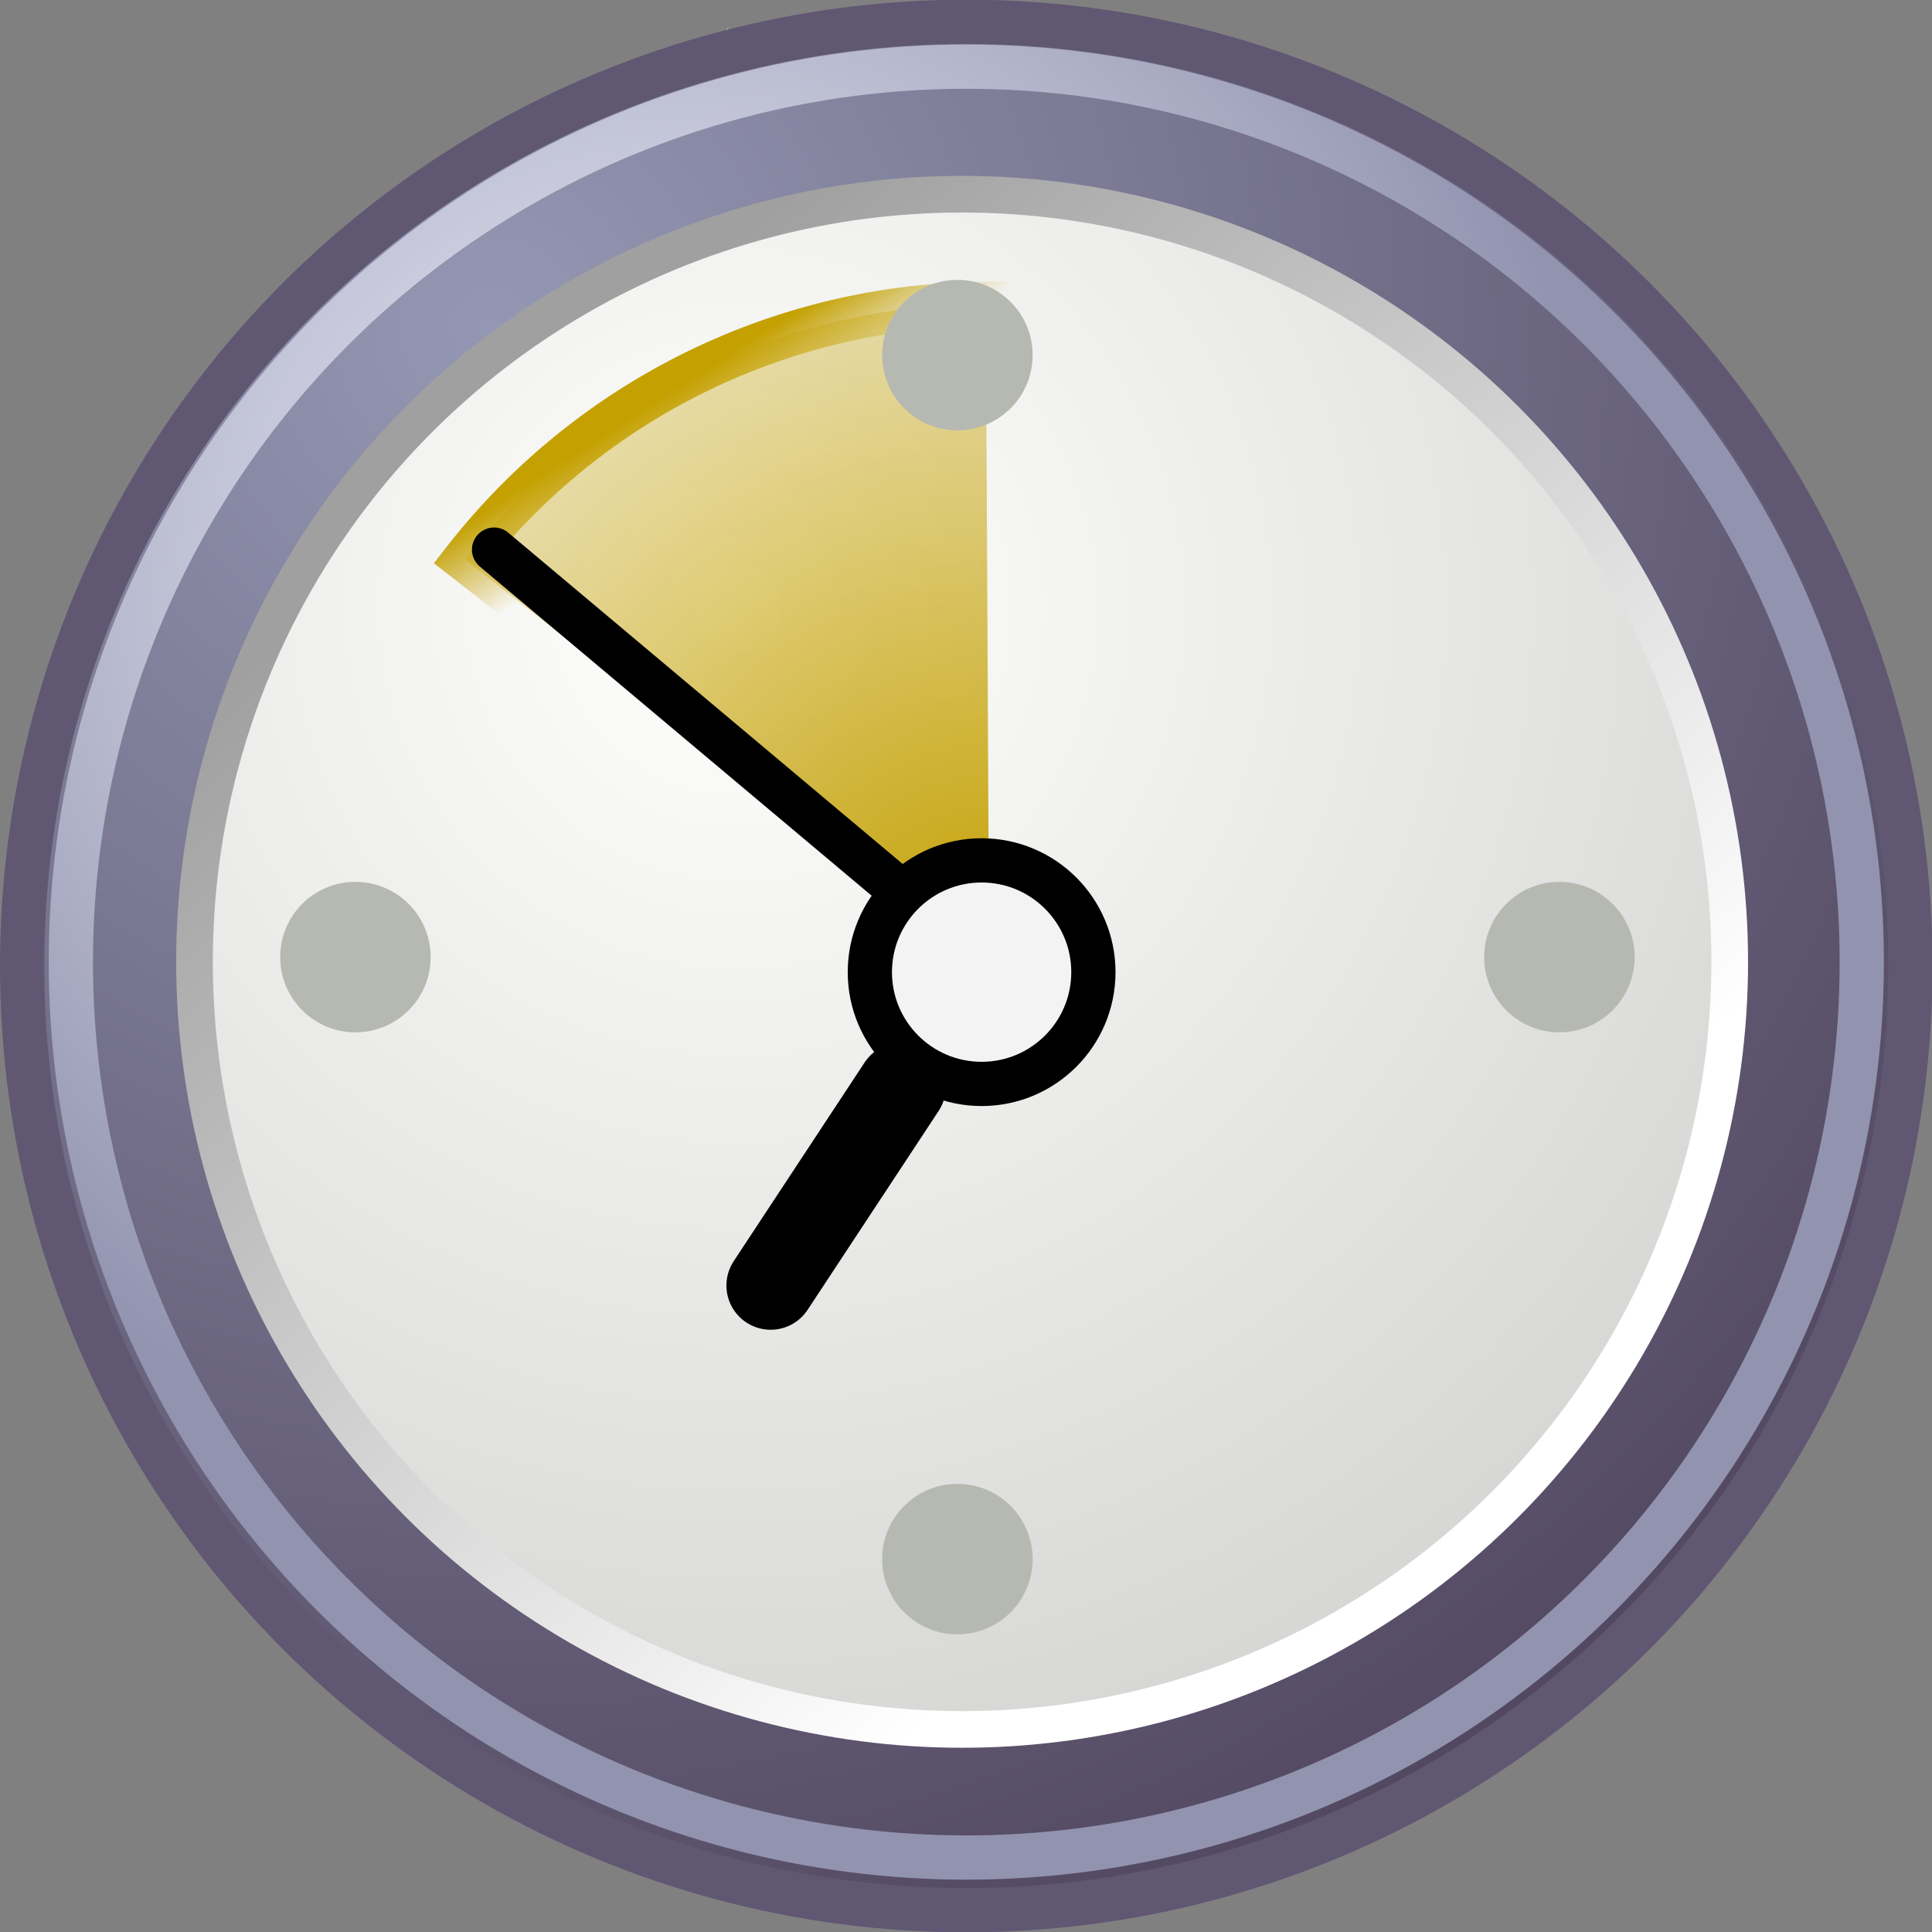 <?xml version="1.0" encoding="UTF-8"?>
<!-- Created with Inkscape (http://www.inkscape.org/) -->
<svg id="svg11300" width="100" height="100" version="1.1" xmlns="http://www.w3.org/2000/svg" xmlns:cc="http://creativecommons.org/ns#" xmlns:dc="http://purl.org/dc/elements/1.1/" xmlns:rdf="http://www.w3.org/1999/02/22-rdf-syntax-ns#">
 <rect width="100%" height="100%" fill="#808080" stroke="none"/>
 <defs id="defs3">
  <linearGradient id="linearGradient4307" x1="8.916" x2="9.886" y1="37.197" y2="52.091" gradientTransform="matrix(6.703 0 0 2.081 -72.687 -89.317)" gradientUnits="userSpaceOnUse">
   <stop id="stop2154" stop-color="#9aa29a" offset="0"/>
   <stop id="stop2156" stop-color="#b5beb5" offset="1"/>
  </linearGradient>
  <radialGradient id="radialGradient4309" cx="11.329" cy="10.584" r="15.532" gradientTransform="matrix(2.913 0 0 2.913 -.465 -48.33)" gradientUnits="userSpaceOnUse">
   <stop id="stop10655" stop-color="#f3f4ff" offset="0"/>
   <stop id="stop10657" stop-color="#9193af" offset="1"/>
  </radialGradient>
  <radialGradient id="radialGradient4311" cx="11.902" cy="10.045" r="29.293" gradientTransform="matrix(2.497 0 0 2.497 6.09 -41.31)" gradientUnits="userSpaceOnUse">
   <stop id="stop2147" stop-color="#fffffd" offset="0"/>
   <stop id="stop2149" stop-color="#cbcbc9" offset="1"/>
  </radialGradient>
  <linearGradient id="linearGradient4313" x1="6.342" x2="22.218" y1="7.789" y2="25.884" gradientTransform="matrix(2.497 0 0 2.497 6.09 -41.31)" gradientUnits="userSpaceOnUse">
   <stop id="stop42176" stop-color="#a0a0a0" offset="0"/>
   <stop id="stop42178" stop-color="#fff" offset="1"/>
  </linearGradient>
  <radialGradient id="radialGradient5202" cx="23.375" cy="10.973" r="3.348" gradientTransform="matrix(13.788 0 0 14.212 -274.31 -154.66)" gradientUnits="userSpaceOnUse">
   <stop id="stop5198" stop-color="#c4a000" offset="0"/>
   <stop id="stop5200" stop-color="#c4a000" stop-opacity="0" offset="1"/>
  </radialGradient>
  <linearGradient id="linearGradient5210" x1="19.667" x2="20.33" y1="4.257" y2="5.285" gradientTransform="matrix(3.798 0 0 3.798 -40.793 -43.814)" gradientUnits="userSpaceOnUse">
   <stop id="stop5206" stop-color="#c4a000" offset="0"/>
   <stop id="stop5208" stop-color="#c4a000" stop-opacity="0" offset="1"/>
  </linearGradient>
  <radialGradient id="radialGradient5212" cx="8.747" cy="6.828" r="29.89" gradientTransform="matrix(3.072 0 0 3.072 -3.041 -50.821)" gradientUnits="userSpaceOnUse">
   <stop id="stop37937" stop-color="#9497b3" offset="0"/>
   <stop id="stop37939" stop-color="#4c4059" offset="1"/>
  </radialGradient>
 </defs>
 <g id="layer1" transform="matrix(1.067 0 0 1.067 0 48.8)">
  <path id="path14341" d="m35.622-44.258-30.815 35.819 2.701 2.668z" color="#000000" fill="url(#linearGradient4307)" fill-rule="evenodd"/>
  <path id="path18921" d="m35.364-44.451-27.48 38.107 3.926 3.466z" fill="#fefefe" fill-rule="evenodd"/>
  <circle id="path27786" cx="46.875" cy="1.125" r="45.802" fill="url(#radialGradient5212)" fill-rule="evenodd" stroke="#605773" stroke-linecap="round" stroke-linejoin="round" stroke-width="2.146"/>
  <circle id="path35549" cx="46.672" cy=".922" r="37.237" fill="url(#radialGradient4311)" fill-rule="evenodd" stroke="url(#linearGradient4313)" stroke-linecap="round" stroke-linejoin="round" stroke-width="1.777"/>
  <path id="path4120" d="m22.554-18.6a32.282 32.282 0 0 1 25.269 -12.395l0.161 32.282z" color="#000000" fill="url(#radialGradient5202)" fill-rule="evenodd" stroke="url(#linearGradient5210)" stroke-width="2.146"/>
  <circle id="path34778" cx="47.618" cy="1.423" r="5.422" fill="#f3f3f3" fill-rule="evenodd" stroke="#000" stroke-linecap="round" stroke-linejoin="round" stroke-width="2.146"/>
  <path id="path35559" d="m43.323-2.814-19.357-16.26" fill="none" stroke="#000" stroke-linecap="round" stroke-width="2.146"/>
  <path id="path35561" d="m37.384 16.624 6.352-9.642" fill="none" stroke="#000" stroke-linecap="round" stroke-width="4.292"/>
  <circle id="path35563" cx="46.443" cy="-28.509" r="3.65" fill="#b6b9b1" fill-rule="evenodd"/>
  <circle id="path35565" cx="46.443" cy="29.896" r="3.65" fill="#b6b9b1" fill-rule="evenodd"/>
  <circle id="path35567" cx="17.241" cy=".693" r="3.65" fill="#b6b9b1" fill-rule="evenodd"/>
  <circle id="path35569" cx="75.646" cy=".693" r="3.65" fill="#b6b9b1" fill-rule="evenodd"/>
  <ellipse id="path10651" cx="46.875" cy=".935" rx="43.438" ry="43.438" fill="none" stroke="url(#radialGradient4309)" stroke-linecap="round" stroke-linejoin="round" stroke-width="2.146"/>
 </g>
</svg>
